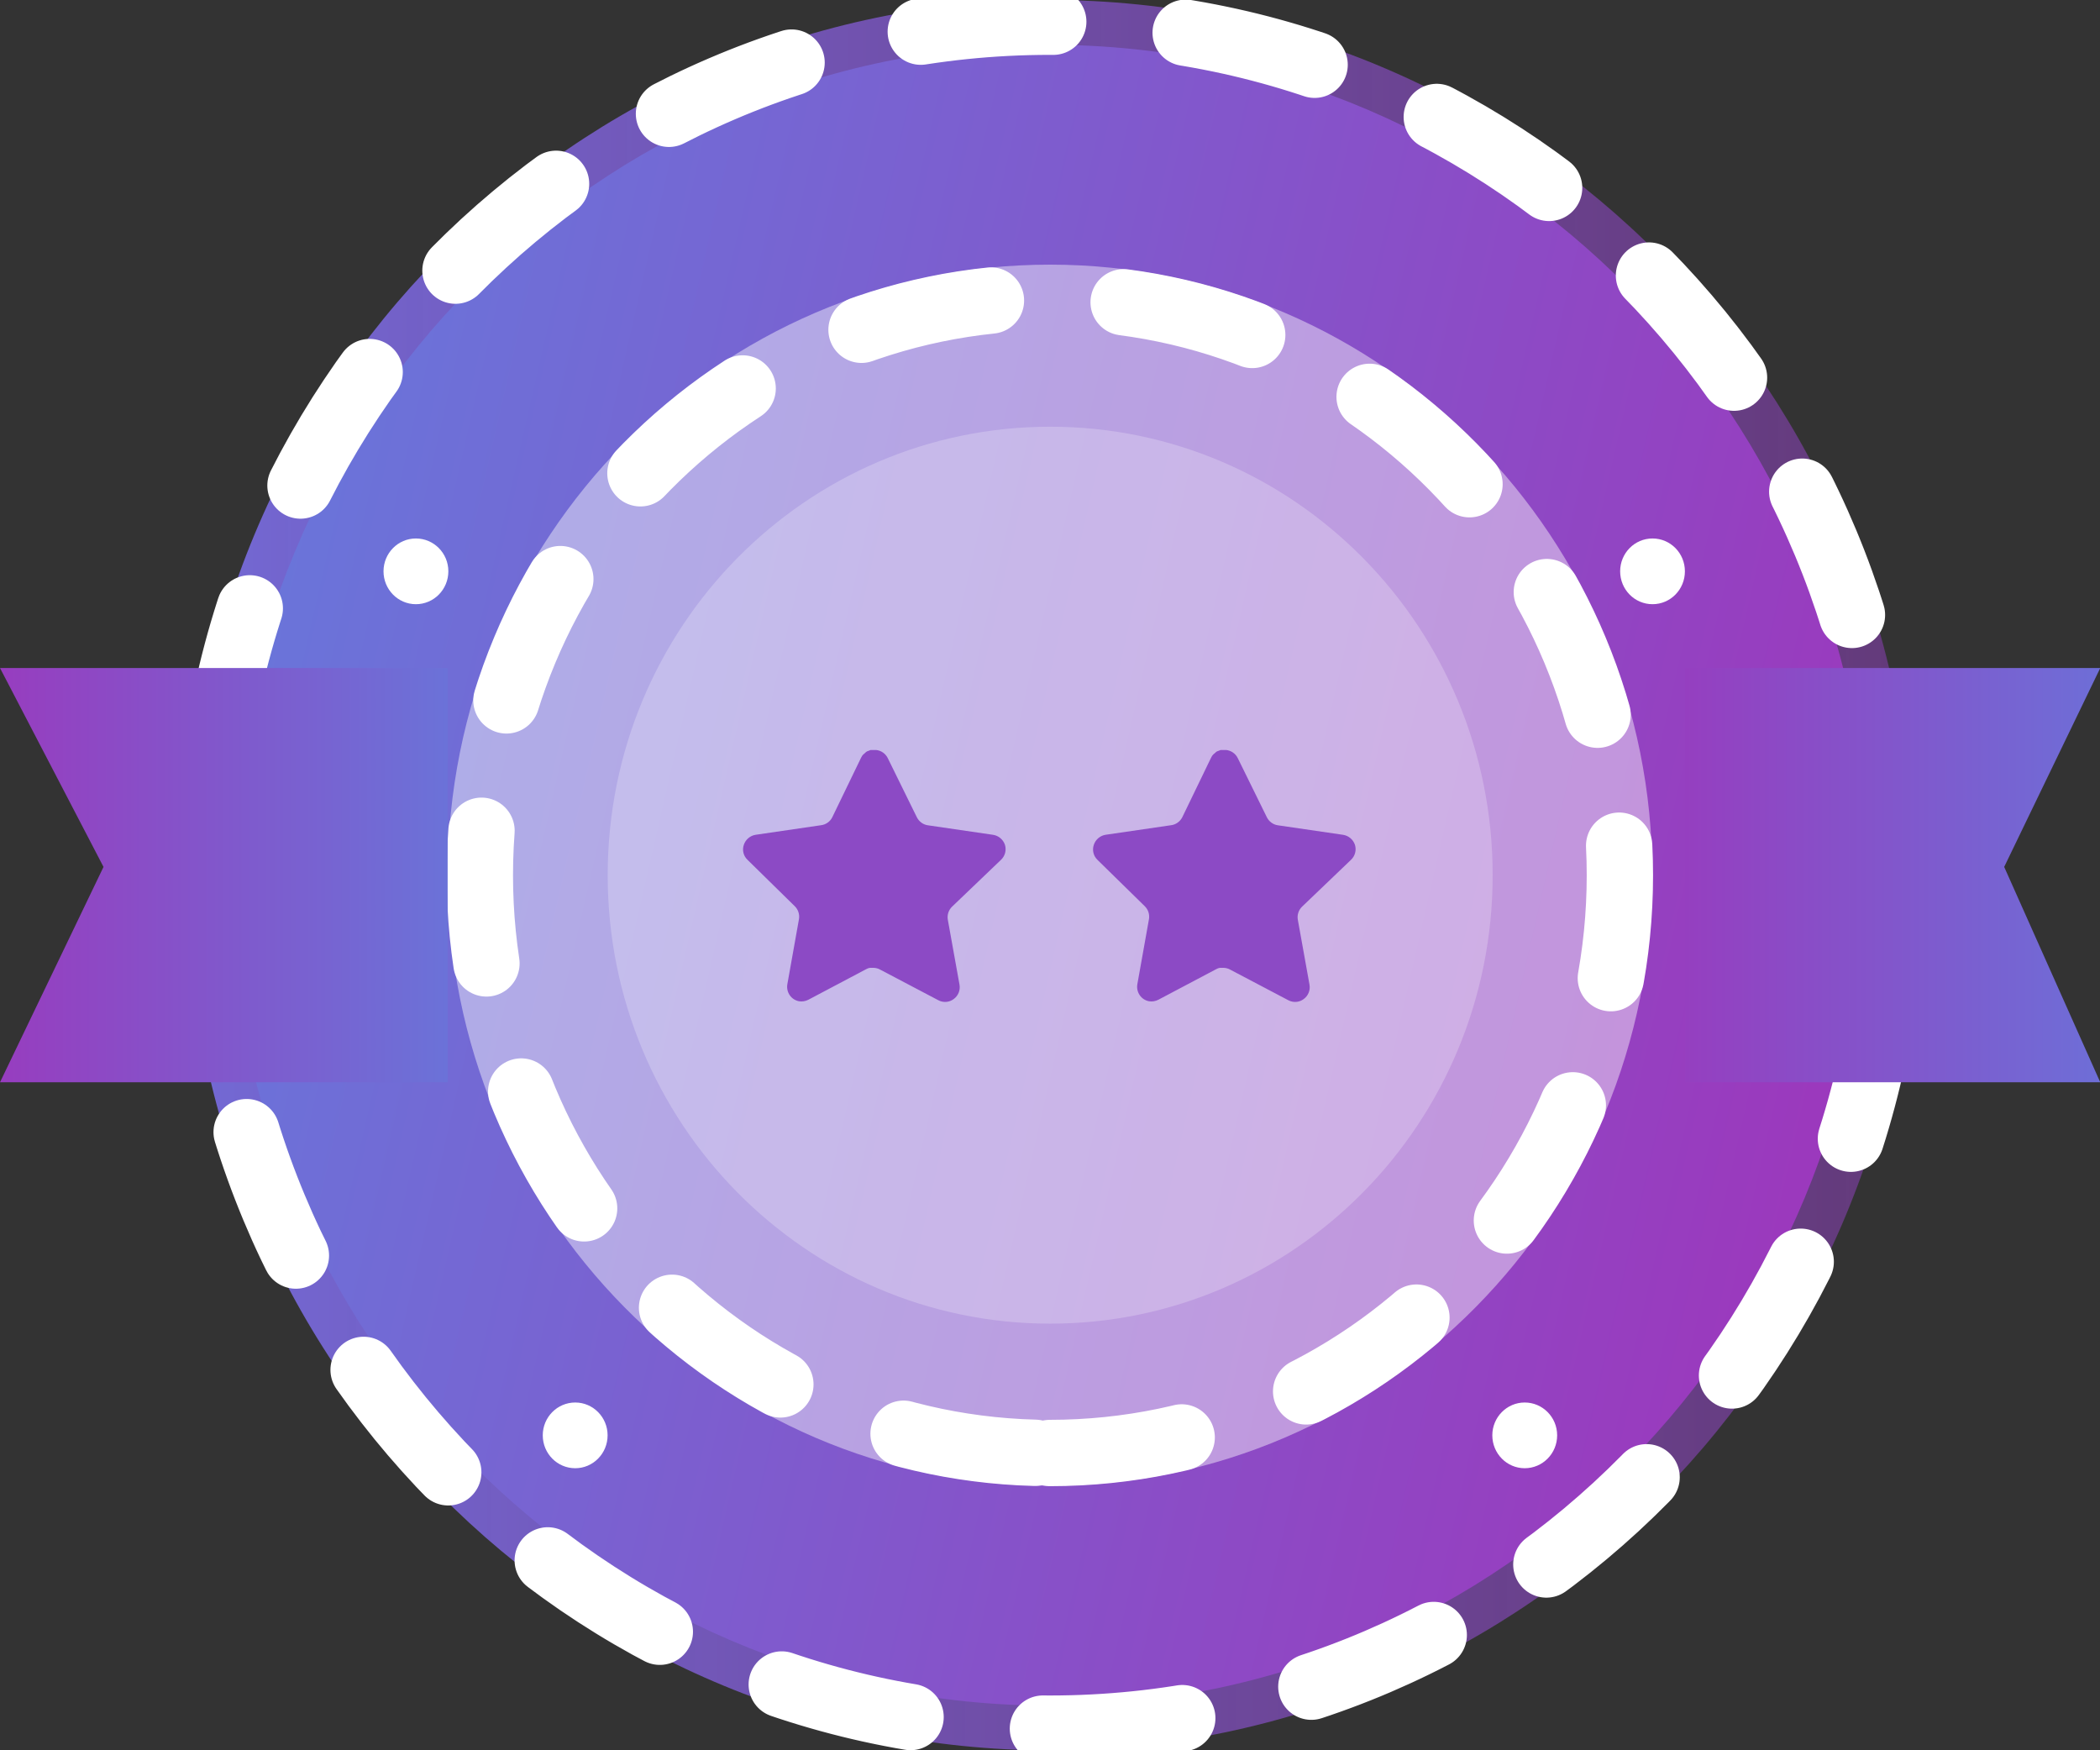<svg width="24" height="20" viewBox="0 0 24 20" fill="none" xmlns="http://www.w3.org/2000/svg">
<rect x="0" y="0" width="24" height="20" fill="#333333" stroke="none"/>
<g clip-path="url(#clip0_18068_18509)">
<path d="M12 20.001C17.45 20.001 21.868 15.524 21.868 10.001C21.868 4.477 17.45 0 12 0C6.551 0 2.133 4.477 2.133 10.001C2.133 15.524 6.551 20.001 12 20.001Z" fill="url(#paint0_linear_18068_18509)"/>
<path d="M11.995 19.49C17.166 19.49 21.358 15.241 21.358 10.001C21.358 4.76 17.166 0.512 11.995 0.512C6.825 0.512 2.633 4.76 2.633 10.001C2.633 15.241 6.825 19.49 11.995 19.49Z" fill="url(#paint1_linear_18068_18509)"/>
<path d="M12.001 16.977C15.802 16.977 18.884 13.854 18.884 10.001C18.884 6.148 15.802 3.024 12.001 3.024C8.199 3.024 5.117 6.148 5.117 10.001C5.117 13.854 8.199 16.977 12.001 16.977Z" fill="white" fill-opacity="0.44"/>
<path d="M12.002 15.125C14.795 15.125 17.059 12.831 17.059 10.001C17.059 7.17 14.795 4.876 12.002 4.876C9.209 4.876 6.945 7.17 6.945 10.001C6.945 12.831 9.209 15.125 12.002 15.125Z" fill="white" fill-opacity="0.23"/>
<path d="M11.999 16.603C15.596 16.603 18.513 13.647 18.513 10.001C18.513 6.354 15.596 3.399 11.999 3.399C8.401 3.399 5.484 6.354 5.484 10.001C5.484 13.647 8.401 16.603 11.999 16.603Z" stroke="white" stroke-width="0.758" stroke-linecap="round" stroke-linejoin="round" stroke-dasharray="1.52 1.52"/>
<path d="M11.998 19.753C17.313 19.753 21.621 15.387 21.621 10.001C21.621 4.614 17.313 0.248 11.998 0.248C6.683 0.248 2.375 4.614 2.375 10.001C2.375 15.387 6.683 19.753 11.998 19.753Z" stroke="white" stroke-width="0.758" stroke-miterlimit="10" stroke-linecap="round" stroke-linejoin="round" stroke-dasharray="1.52 1.52"/>
<path d="M4.753 6.904C4.958 6.904 5.124 6.736 5.124 6.528C5.124 6.321 4.958 6.153 4.753 6.153C4.549 6.153 4.383 6.321 4.383 6.528C4.383 6.736 4.549 6.904 4.753 6.904Z" fill="white"/>
<path d="M6.944 16.401C6.944 16.609 6.778 16.777 6.574 16.777C6.369 16.777 6.203 16.609 6.203 16.401C6.203 16.194 6.369 16.026 6.574 16.026C6.778 16.026 6.944 16.194 6.944 16.401Z" fill="white"/>
<path d="M17.796 16.401C17.796 16.609 17.63 16.777 17.425 16.777C17.221 16.777 17.055 16.609 17.055 16.401C17.055 16.194 17.221 16.026 17.425 16.026C17.63 16.026 17.796 16.194 17.796 16.401Z" fill="white"/>
<path d="M19.256 6.528C19.256 6.736 19.091 6.904 18.886 6.904C18.681 6.904 18.516 6.736 18.516 6.528C18.516 6.321 18.681 6.153 18.886 6.153C19.091 6.153 19.256 6.321 19.256 6.528Z" fill="white"/>
<path d="M24.003 12.367H19.258V7.633H24.003L22.905 9.906L24.003 12.367Z" fill="url(#paint2_linear_18068_18509)"/>
<path d="M0 12.367H5.116V7.633H0L1.183 9.906L0 12.367Z" fill="url(#paint3_linear_18068_18509)"/>
</g>
<path d="M10.88 10.361C10.841 10.399 10.823 10.454 10.832 10.508L10.966 11.253C10.977 11.316 10.95 11.38 10.898 11.417C10.847 11.455 10.778 11.459 10.723 11.429L10.058 11.079C10.035 11.066 10.009 11.06 9.983 11.059H9.943C9.928 11.061 9.915 11.066 9.902 11.073L9.238 11.424C9.205 11.441 9.167 11.447 9.131 11.441C9.042 11.424 8.983 11.338 8.998 11.248L9.131 10.503C9.14 10.448 9.122 10.393 9.083 10.355L8.542 9.824C8.496 9.78 8.48 9.713 8.501 9.653C8.521 9.593 8.573 9.549 8.635 9.539L9.38 9.43C9.437 9.424 9.487 9.389 9.512 9.338L9.841 8.658C9.848 8.642 9.858 8.628 9.871 8.617L9.884 8.606C9.891 8.598 9.899 8.592 9.908 8.586L9.925 8.58L9.95 8.57H10.013C10.07 8.576 10.119 8.61 10.145 8.661L10.478 9.338C10.502 9.387 10.549 9.422 10.602 9.43L11.348 9.539C11.411 9.548 11.464 9.592 11.485 9.653C11.504 9.714 11.487 9.78 11.441 9.824L10.88 10.361Z" fill="#8C4AC5"/>
<path d="M14.88 10.361C14.841 10.399 14.823 10.454 14.832 10.508L14.966 11.253C14.977 11.316 14.95 11.38 14.898 11.417C14.847 11.455 14.778 11.459 14.723 11.429L14.058 11.079C14.035 11.066 14.009 11.06 13.983 11.059H13.943C13.928 11.061 13.915 11.066 13.902 11.073L13.238 11.424C13.205 11.441 13.168 11.447 13.131 11.441C13.042 11.424 12.983 11.338 12.998 11.248L13.131 10.503C13.14 10.448 13.122 10.393 13.083 10.355L12.541 9.824C12.496 9.78 12.48 9.713 12.501 9.653C12.521 9.593 12.573 9.549 12.634 9.539L13.38 9.43C13.437 9.424 13.486 9.389 13.512 9.338L13.841 8.658C13.848 8.642 13.858 8.628 13.87 8.617L13.884 8.606C13.891 8.598 13.899 8.592 13.908 8.586L13.925 8.58L13.95 8.57H14.013C14.07 8.576 14.119 8.61 14.145 8.661L14.478 9.338C14.502 9.387 14.549 9.422 14.602 9.43L15.348 9.539C15.411 9.548 15.464 9.592 15.485 9.653C15.504 9.714 15.487 9.78 15.441 9.824L14.88 10.361Z" fill="#8C4AC5"/>
<defs>
<linearGradient id="paint0_linear_18068_18509" x1="2.134" y1="10" x2="21.868" y2="10" gradientUnits="userSpaceOnUse">
<stop stop-color="#7369D4"/>
<stop offset="1" stop-color="#9341C1" stop-opacity="0.5"/>
<stop offset="1" stop-color="#9341C1" stop-opacity="0.5"/>
</linearGradient>
<linearGradient id="paint1_linear_18068_18509" x1="1.859" y1="5.445" x2="21.378" y2="9.914" gradientUnits="userSpaceOnUse">
<stop stop-color="#6679DC"/>
<stop offset="1" stop-color="#9B39BD"/>
</linearGradient>
<linearGradient id="paint2_linear_18068_18509" x1="19.258" y1="10" x2="24.003" y2="10" gradientUnits="userSpaceOnUse">
<stop stop-color="#953FC0"/>
<stop offset="1" stop-color="#6E6ED7"/>
</linearGradient>
<linearGradient id="paint3_linear_18068_18509" x1="0" y1="10" x2="5.116" y2="10" gradientUnits="userSpaceOnUse">
<stop stop-color="#973DBF"/>
<stop offset="1" stop-color="#6B72D8"/>
</linearGradient>
<clipPath id="clip0_18068_18509">
<rect width="24" height="20" fill="white"/>
</clipPath>
</defs>
</svg>
